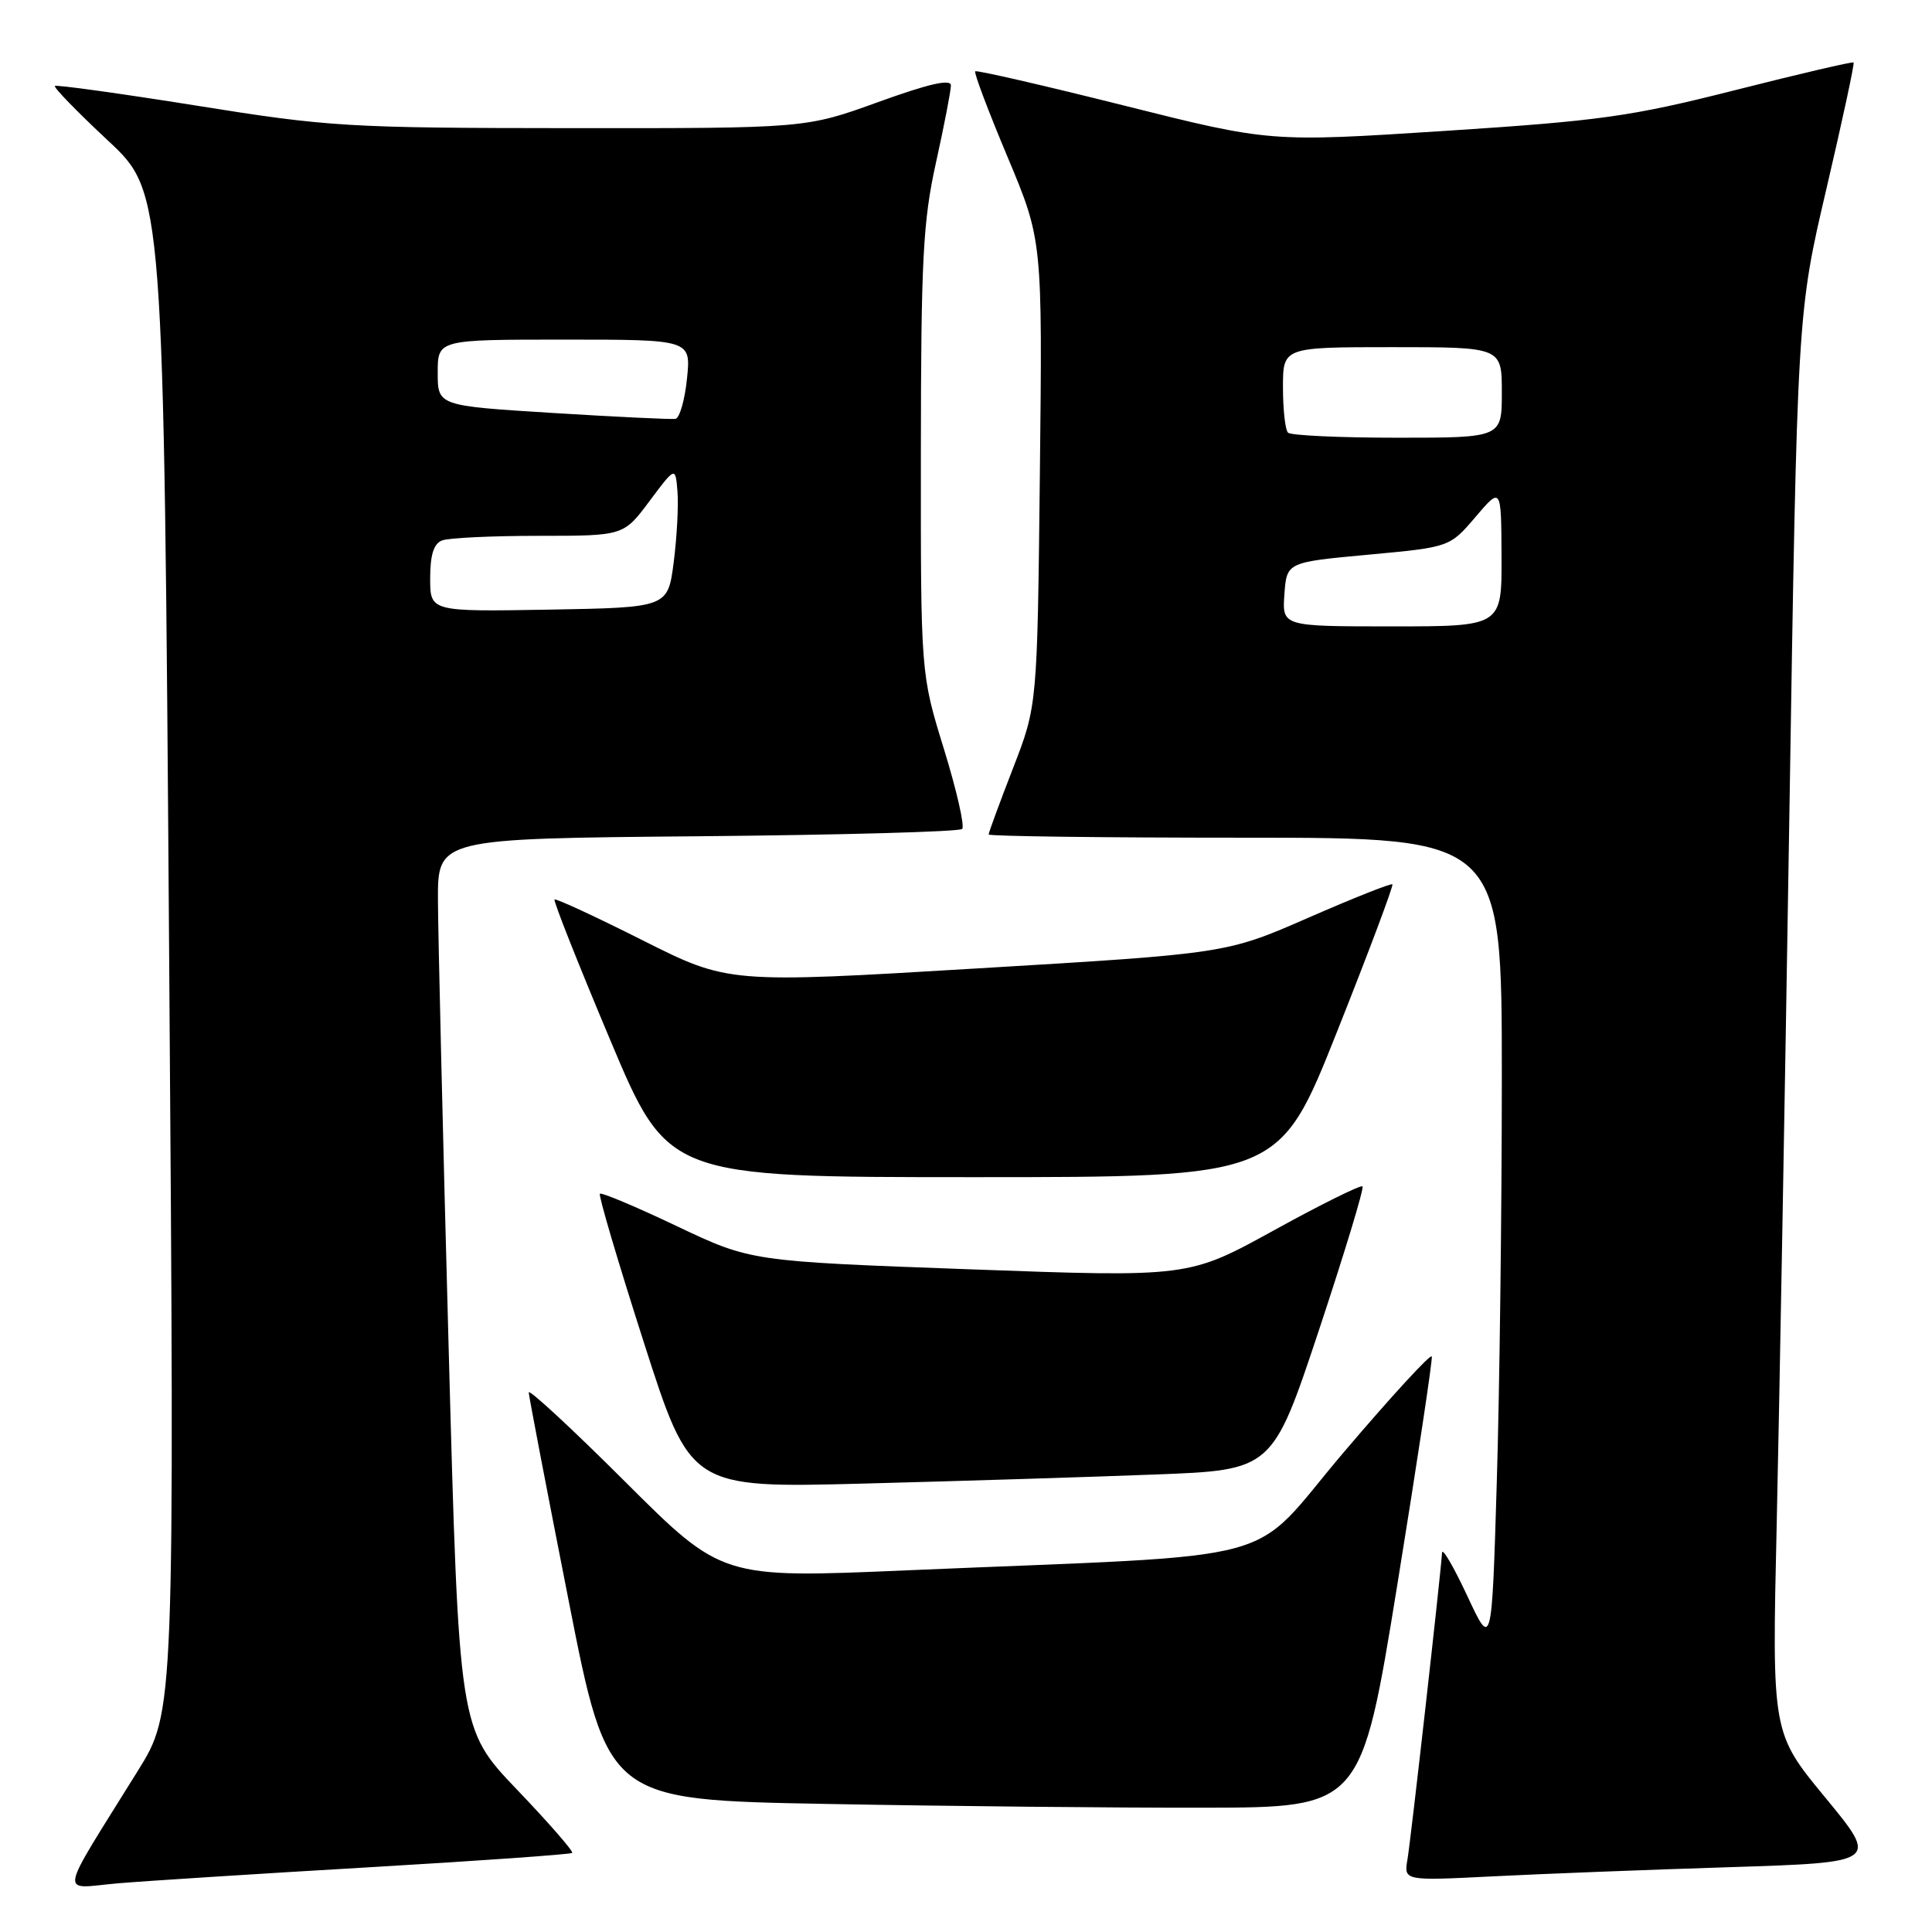 <?xml version="1.0" encoding="UTF-8" standalone="no"?>
<!DOCTYPE svg PUBLIC "-//W3C//DTD SVG 1.1//EN" "http://www.w3.org/Graphics/SVG/1.1/DTD/svg11.dtd" >
<svg xmlns="http://www.w3.org/2000/svg" xmlns:xlink="http://www.w3.org/1999/xlink" version="1.1" viewBox="0 0 256 256">
 <g >
 <path fill="currentColor"
d=" M 48.98 247.42 C 63.54 246.57 75.62 245.71 75.82 245.52 C 76.01 245.32 72.72 241.54 68.49 237.12 C 60.81 229.08 60.81 229.08 59.44 178.29 C 58.68 150.36 58.05 123.81 58.03 119.31 C 58.00 111.12 58.00 111.12 92.42 110.81 C 111.35 110.64 127.13 110.21 127.49 109.84 C 127.85 109.48 126.76 104.71 125.07 99.23 C 122.00 89.28 122.00 89.28 122.02 59.89 C 122.04 34.34 122.30 29.33 124.02 21.55 C 125.11 16.63 126.00 12.02 126.00 11.32 C 126.00 10.43 123.06 11.10 116.38 13.52 C 106.76 17.00 106.76 17.00 75.63 16.98 C 46.04 16.96 43.58 16.81 26.06 14.00 C 15.91 12.38 7.46 11.21 7.27 11.39 C 7.08 11.58 10.25 14.84 14.31 18.63 C 21.69 25.52 21.69 25.52 22.41 126.16 C 23.14 226.81 23.14 226.81 18.26 234.65 C 7.51 251.96 7.82 250.23 15.62 249.55 C 19.41 249.23 34.42 248.27 48.98 247.42 Z  M 229.22 247.41 C 248.94 246.78 248.94 246.78 241.87 238.20 C 234.79 229.62 234.79 229.62 235.42 202.06 C 235.76 186.90 236.52 144.57 237.10 108.00 C 238.15 41.50 238.15 41.50 242.01 25.02 C 244.13 15.95 245.75 8.42 245.61 8.28 C 245.47 8.14 238.41 9.79 229.93 11.94 C 216.07 15.45 212.15 16.00 191.40 17.35 C 168.29 18.84 168.29 18.84 148.92 13.98 C 138.27 11.31 129.40 9.27 129.22 9.45 C 129.03 9.63 130.96 14.74 133.51 20.81 C 138.13 31.83 138.13 31.83 137.79 62.66 C 137.45 93.50 137.45 93.50 134.22 101.82 C 132.45 106.39 131.00 110.33 131.00 110.57 C 131.00 110.81 146.30 111.00 165.00 111.00 C 199.00 111.00 199.00 111.00 199.00 142.75 C 199.00 160.21 198.70 184.38 198.33 196.46 C 197.67 218.43 197.67 218.43 194.42 211.46 C 192.63 207.63 191.13 205.05 191.08 205.73 C 190.86 209.04 186.93 243.87 186.50 246.36 C 186.01 249.22 186.01 249.22 197.75 248.63 C 204.21 248.30 218.37 247.75 229.22 247.41 Z  M 185.15 210.00 C 187.78 193.78 189.84 180.16 189.72 179.74 C 189.59 179.32 184.36 185.02 178.08 192.40 C 165.10 207.67 171.78 205.87 120.08 208.08 C 95.66 209.13 95.66 209.13 82.83 196.33 C 75.77 189.29 70.03 183.97 70.06 184.51 C 70.09 185.06 72.46 197.43 75.33 212.00 C 80.54 238.50 80.54 238.50 109.52 239.03 C 125.46 239.33 147.92 239.55 159.43 239.53 C 180.36 239.50 180.36 239.50 185.15 210.00 Z  M 153.05 195.38 C 168.60 194.79 168.60 194.79 174.78 176.21 C 178.17 165.98 180.77 157.43 180.54 157.20 C 180.31 156.98 175.03 159.59 168.81 163.02 C 157.50 169.25 157.50 169.25 128.50 168.19 C 99.50 167.13 99.50 167.13 89.68 162.47 C 84.28 159.90 79.69 157.97 79.49 158.18 C 79.28 158.38 81.90 167.24 85.31 177.87 C 91.50 197.18 91.50 197.18 114.50 196.58 C 127.15 196.25 144.50 195.71 153.05 195.38 Z  M 177.15 136.74 C 181.36 126.16 184.66 117.36 184.50 117.18 C 184.33 117.01 179.32 119.00 173.35 121.61 C 162.50 126.35 162.50 126.35 129.50 128.32 C 96.50 130.30 96.50 130.30 85.14 124.59 C 78.90 121.45 73.65 119.02 73.48 119.19 C 73.30 119.36 76.61 127.71 80.83 137.74 C 88.50 155.98 88.50 155.98 129.00 155.98 C 169.50 155.98 169.50 155.98 177.15 136.74 Z  M 57.00 76.63 C 57.00 73.53 57.47 72.03 58.58 71.61 C 59.45 71.27 65.22 71.00 71.40 71.00 C 82.63 71.00 82.63 71.00 86.06 66.40 C 89.50 61.80 89.50 61.80 89.77 65.15 C 89.92 66.99 89.69 71.20 89.27 74.50 C 88.49 80.50 88.49 80.50 72.75 80.78 C 57.00 81.05 57.00 81.05 57.00 76.63 Z  M 73.25 54.72 C 58.00 53.77 58.00 53.77 58.00 49.38 C 58.00 45.00 58.00 45.00 74.78 45.00 C 91.56 45.00 91.56 45.00 91.03 50.17 C 90.74 53.01 90.05 55.41 89.50 55.50 C 88.95 55.59 81.64 55.24 73.25 54.72 Z  M 170.19 78.75 C 170.50 74.50 170.50 74.50 181.30 73.50 C 192.10 72.50 192.10 72.50 195.51 68.50 C 198.92 64.50 198.92 64.50 198.96 73.75 C 199.00 83.00 199.00 83.00 184.44 83.00 C 169.89 83.00 169.89 83.00 170.19 78.75 Z  M 170.67 57.33 C 170.30 56.97 170.00 54.27 170.00 51.33 C 170.00 46.00 170.00 46.00 184.50 46.00 C 199.00 46.00 199.00 46.00 199.00 52.00 C 199.00 58.00 199.00 58.00 185.17 58.00 C 177.56 58.00 171.03 57.70 170.67 57.33 Z "/>
</g>
</svg>